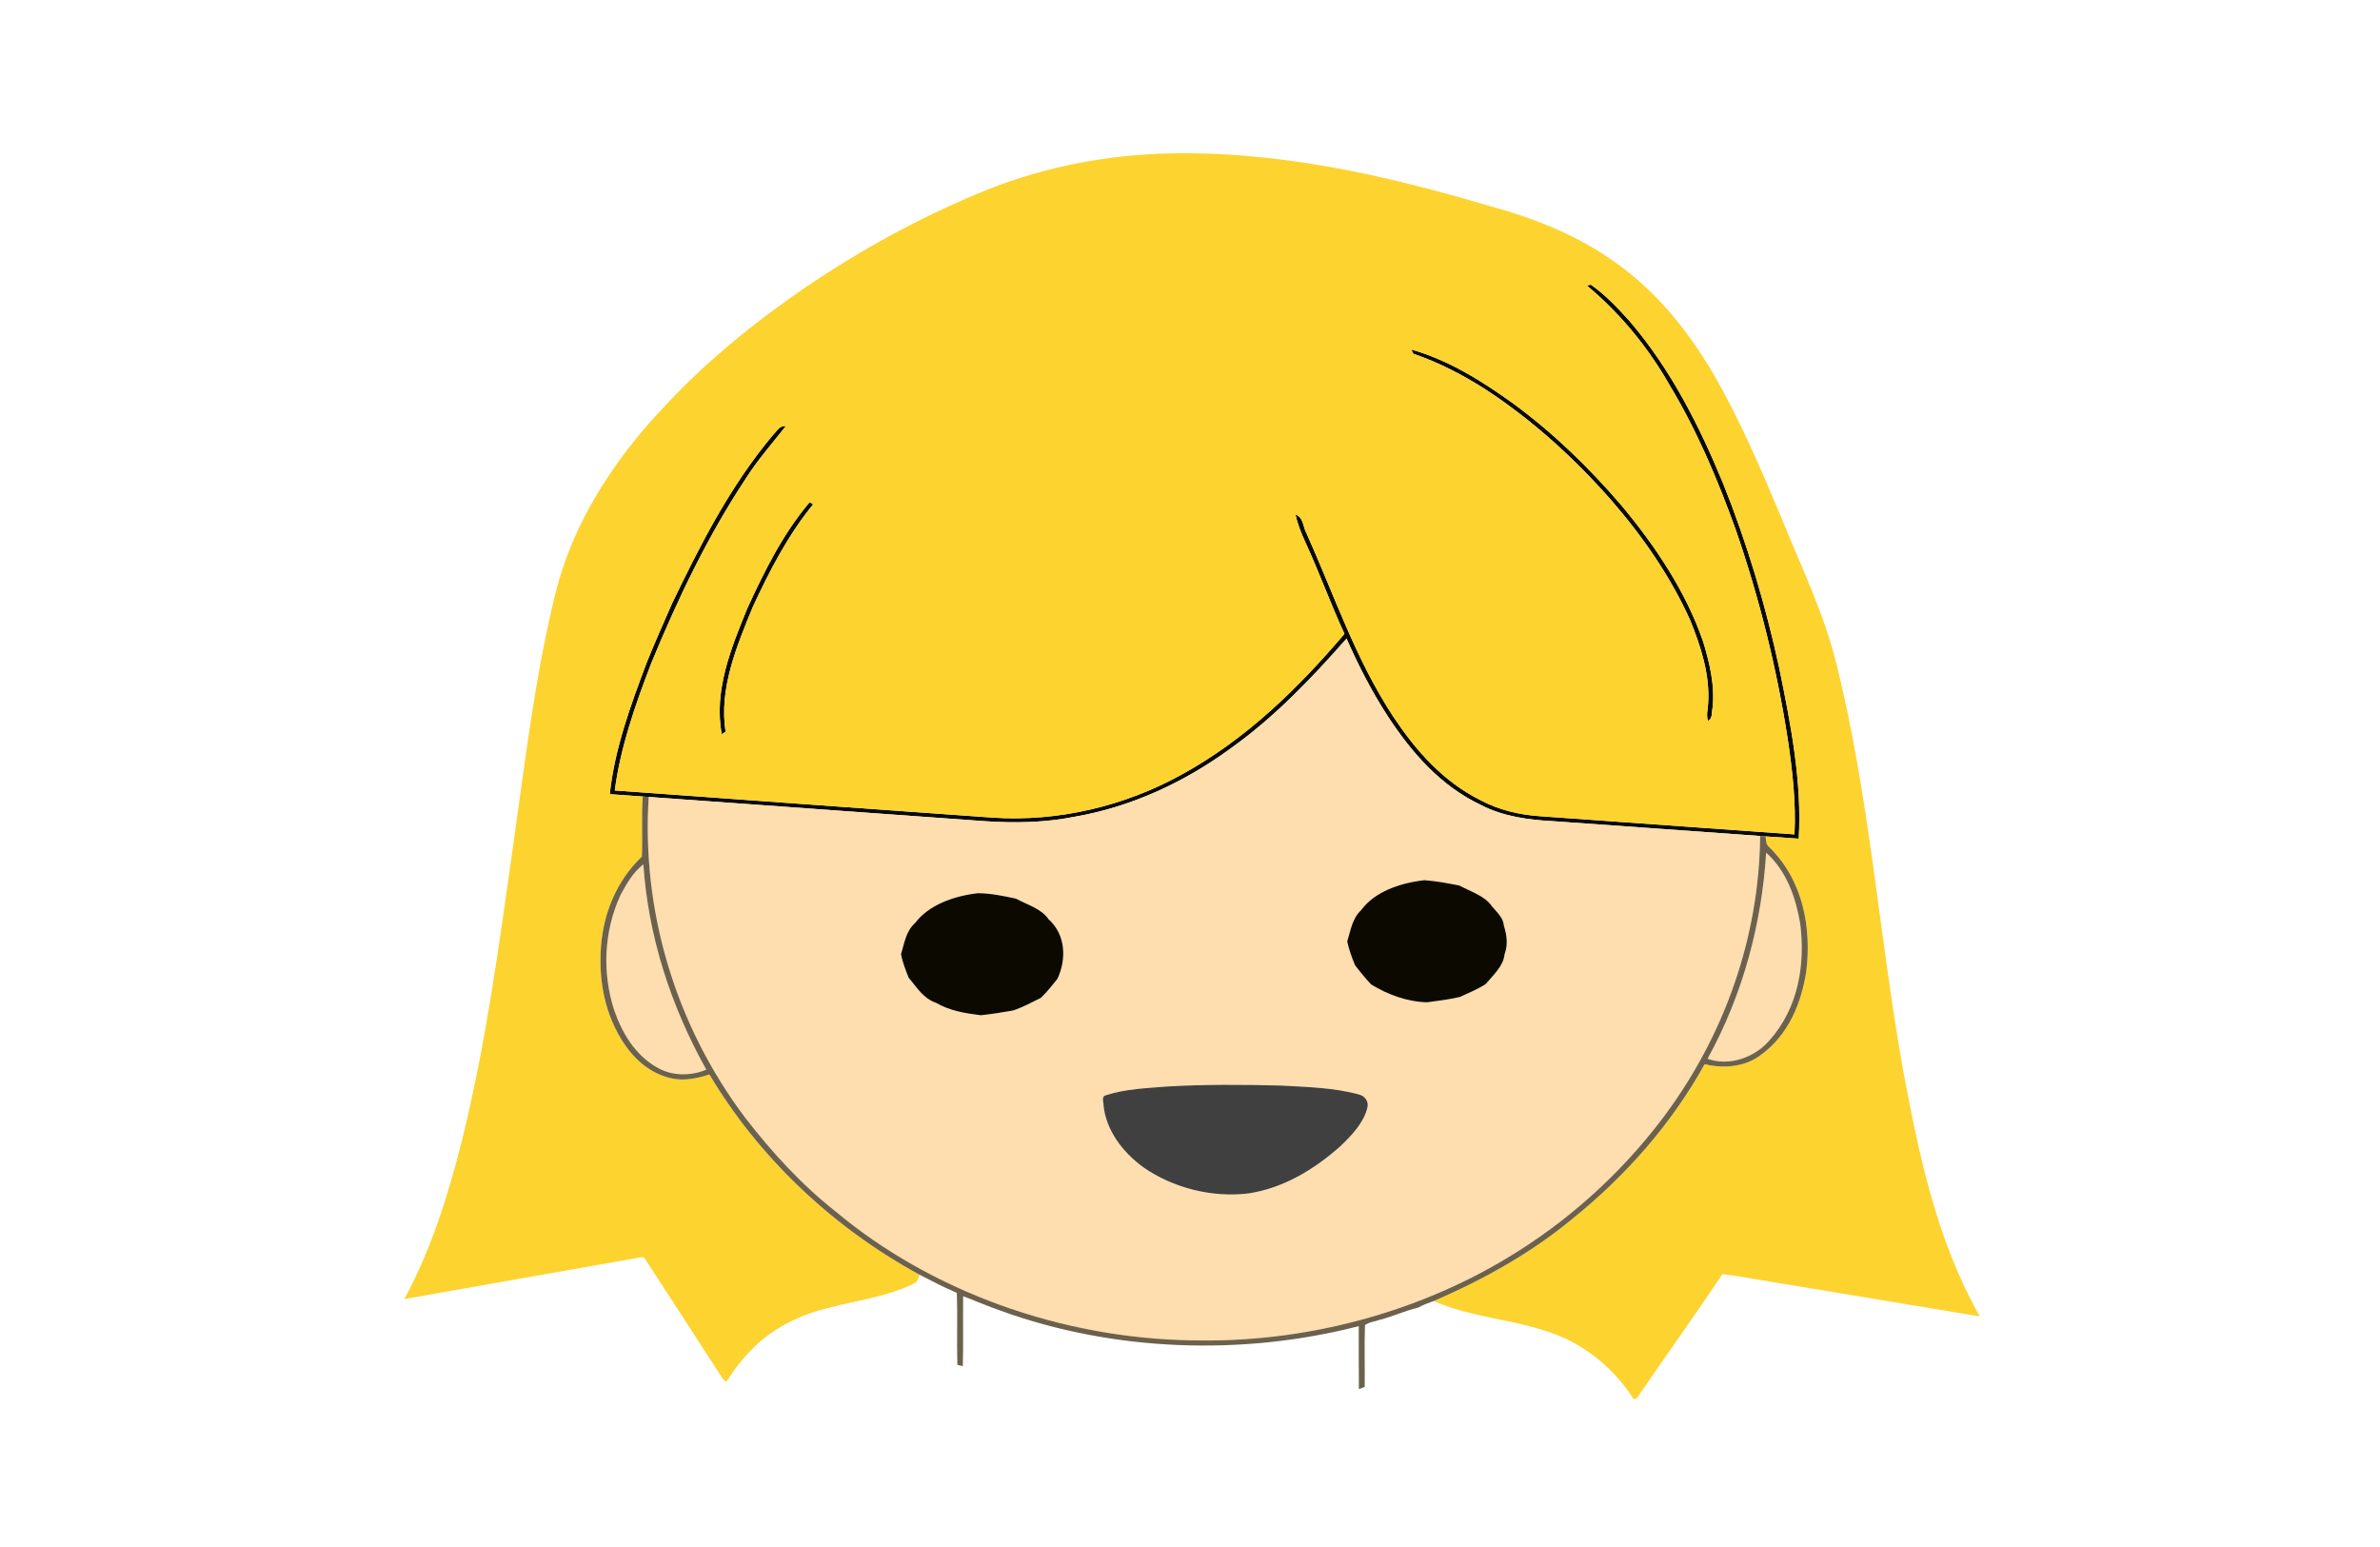 <?xml version="1.0" encoding="UTF-8" standalone="no"?>
<!-- Created with Sodipodi ("http://www.sodipodi.com/") -->

<svg
   xmlns:dc="http://purl.org/dc/elements/1.1/"
   xmlns:cc="http://creativecommons.org/ns#"
   xmlns:rdf="http://www.w3.org/1999/02/22-rdf-syntax-ns#"
   xmlns:svg="http://www.w3.org/2000/svg"
   xmlns="http://www.w3.org/2000/svg"
   xmlns:xlink="http://www.w3.org/1999/xlink"
   xmlns:sodipodi="http://sodipodi.sourceforge.net/DTD/sodipodi-0.dtd"
   xmlns:inkscape="http://www.inkscape.org/namespaces/inkscape"
   id="svg690"
   sodipodi:version="0.32"
   width="800"
   height="520"
   xml:space="preserve"
   sodipodi:docname="girl2.svg"
   inkscape:version="0.91 r"
   inkscape:output_extension="org.inkscape.output.svg.inkscape"
   version="1.0"><defs
     id="defs692"><inkscape:perspective
       sodipodi:type="inkscape:persp3d"
       inkscape:vp_x="0 : 526.18109 : 1"
       inkscape:vp_y="0 : 1000 : 0"
       inkscape:vp_z="744.09448 : 526.18109 : 1"
       inkscape:persp3d-origin="372.04724 : 350.78739 : 1"
       id="perspective25" /><linearGradient
       id="linearGradient705"><stop
         style="stop-color:#ffffff;stop-opacity:1;"
         offset="0"
         id="stop706" /><stop
         style="stop-color:#4c4c7a;stop-opacity:1;"
         offset="1"
         id="stop707" /></linearGradient><linearGradient
       id="linearGradient694"><stop
         style="stop-color:#c7f0ff;stop-opacity:1;"
         offset="0"
         id="stop695" /><stop
         style="stop-color:#ffffff;stop-opacity:1;"
         offset="1"
         id="stop696" /></linearGradient><linearGradient
       xlink:href="#linearGradient694"
       id="linearGradient697"
       x1="74.833"
       y1="224.92"
       x2="579.742"
       y2="987.056"
       gradientTransform="matrix(1.24,0,0,0.806,99.1,-166.102)"
       gradientUnits="userSpaceOnUse" /><linearGradient
       xlink:href="#linearGradient694"
       id="linearGradient700"
       x1="0.495"
       y1="0.961"
       x2="0.49"
       y2="-0.18" /><linearGradient
       xlink:href="#linearGradient694"
       id="linearGradient703"
       y2="572.832"
       x2="201.49"
       y1="52.163"
       x1="645.308"
       gradientTransform="scale(1.162,0.861)"
       gradientUnits="userSpaceOnUse" /><linearGradient
       xlink:href="#linearGradient694"
       id="linearGradient708"
       x1="183.005"
       y1="837.266"
       x2="177.188"
       y2="346.111"
       gradientTransform="matrix(2.25,0,0,0.444,99.1,-166.102)"
       gradientUnits="userSpaceOnUse" /><radialGradient
       xlink:href="#linearGradient705"
       id="radialGradient709"
       cx="459.017"
       cy="291.247"
       r="358.835"
       fx="459.017"
       fy="291.247"
       gradientTransform="scale(1.154,0.866)"
       gradientUnits="userSpaceOnUse" /><linearGradient
       inkscape:collect="always"
       xlink:href="#linearGradient694"
       id="linearGradient2409"
       gradientUnits="userSpaceOnUse"
       gradientTransform="scale(1.162,0.861)"
       x1="645.308"
       y1="52.163"
       x2="201.49"
       y2="572.832" /><radialGradient
       inkscape:collect="always"
       xlink:href="#linearGradient705"
       id="radialGradient2411"
       gradientUnits="userSpaceOnUse"
       gradientTransform="scale(1.154,0.866)"
       cx="459.017"
       cy="291.247"
       fx="459.017"
       fy="291.247"
       r="358.835" /><linearGradient
       inkscape:collect="always"
       xlink:href="#linearGradient694"
       id="linearGradient2413"
       gradientUnits="userSpaceOnUse"
       gradientTransform="matrix(2.25,0,0,0.444,99.1,-166.102)"
       x1="183.005"
       y1="837.266"
       x2="177.188"
       y2="346.111" /></defs><sodipodi:namedview
     id="base"
     showgrid="false"
     inkscape:zoom="0.33193016"
     inkscape:cx="341.58474"
     inkscape:cy="251.17823"
     inkscape:window-width="1355"
     inkscape:window-height="712"
     inkscape:window-x="0"
     inkscape:window-y="0"
     inkscape:current-layer="svg690"
     inkscape:window-maximized="1" /><path
     inkscape:connector-curvature="0"
     style="fill:#090a04"
     d="m 533.387,95.977 1.36,-0.293 c 5.05,3.536 9.15,7.984 13.13,12.38 13.96,16.38 23.38,35.238 31.26,54.277 8.16,20.338 14.39,41.243 18.97,62.398 3.85,18.849 7.62,37.966 6.51,57.176 -3.73,-0.249 -7.45,-0.516 -11.17,-0.774 -0.45,-0.034 -1.35,-0.103 -1.8,-0.138 -23.1,-1.652 -46.2,-3.304 -69.3,-4.955 -8.41,-0.413 -17.04,-1.592 -24.37,-5.377 -14.03,-6.573 -23.72,-18.101 -31.43,-29.818 -5.45,-8.397 -9.98,-17.215 -13.93,-26.197 -11.71,13.292 -24.1,26.334 -39.09,37.019 -15.01,10.96 -32.81,19.486 -52.23,22.85 -9.98,2.013 -20.34,2.202 -30.52,1.488 -37.57,-2.71 -75.14,-5.429 -112.72,-8.13 -0.5,-0.043 -1.5,-0.112 -2.01,-0.146 -3.69,-0.275 -7.39,-0.542 -11.09,-0.783 1.62,-15.296 7.07,-30.042 12.55,-44.581 2.63,-6.521 5.53,-12.956 8.34,-19.426 9.47,-19.675 19.46,-39.437 34.01,-56.789 1.24,-1.127 2.09,-3.2 4.29,-2.925 -4.55,5.773 -9.46,11.348 -13.36,17.482 -13.05,19.718 -23.05,40.813 -31.85,62.166 -5.37,13.954 -10.35,28.158 -12.29,42.818 42.34,3.028 84.68,6.16 127.02,9.128 22.13,1.488 44.46,-3.992 63.07,-14.221 22.23,-12.096 39.76,-29.44 55.18,-47.541 -4.71,-10.195 -8.47,-20.69 -13.18,-30.885 -1.38,-3.002 -2.6,-6.074 -3.28,-9.257 2.83,1.118 2.48,4.241 3.72,6.358 9.29,20.69 16.44,42.259 29.19,61.667 7.31,10.969 16.45,21.654 29.4,28.081 6,3.209 12.98,4.878 19.99,5.334 28.48,2.03 56.95,4.095 85.43,6.1 0.53,-10.694 -0.68,-21.379 -2.26,-31.978 -3.69,-23.788 -9.51,-47.326 -17.46,-70.339 -6,-16.69 -12.94,-33.208 -22.29,-48.745 -7.04,-12.363 -16.29,-23.831 -27.79,-33.423 z"
     id="path7" /><path
     inkscape:connector-curvature="0"
     style="fill:#090a04"
     d="m 474.367,117.468 c 12.71,3.631 23.74,10.616 33.94,17.92 13.84,10.117 25.93,21.904 36.69,34.464 11.69,13.98 21.76,29.208 27.48,45.794 2.22,7.313 4.03,14.866 3.15,22.463 -0.34,1.394 0.13,3.312 -1.5,4.198 -0.71,-1.936 -0.01,-3.94 0.04,-5.902 0.62,-9.601 -2.43,-19.021 -6.07,-27.995 -6.55,-14.505 -15.83,-28.02 -26.66,-40.452 -12.16,-13.808 -26.08,-26.575 -42.13,-37.088 -7.5,-4.775 -15.54,-8.99 -24.24,-11.967 -0.17,-0.361 -0.53,-1.084 -0.7,-1.437 z"
     id="path9" /><path
     inkscape:connector-curvature="0"
     style="fill:#090a04"
     d="m 272.147,168.803 c 0.3,0.181 0.89,0.533 1.19,0.714 -8.62,10.556 -14.69,22.446 -20.24,34.369 -5.53,13.447 -11.45,27.616 -9.2,42.104 -0.32,0.198 -0.97,0.594 -1.29,0.791 -2.76,-14.548 3.11,-28.975 8.68,-42.517 5.68,-12.302 11.76,-24.7 20.86,-35.462 z"
     id="path11" /><path
     inkscape:connector-curvature="0"
     style="fill:#fdd330"
     d="m 328.707,65.058 c 18.96,-8.027 39.86,-12.552 60.95,-13.378 38.03,-1.454 75.44,6.986 111.09,17.585 14.27,3.854 28.13,9.326 39.92,17.344 15.26,10.16 26.45,24.115 35.1,38.791 9,15.494 15.93,31.797 22.78,48.066 6.68,16.578 14.67,32.838 18.84,50.087 11.13,44.779 14.19,90.625 22.25,135.817 5.3,28.313 11.14,57.116 25.84,83.115 -25.24,-4.207 -50.49,-8.371 -75.73,-12.569 -3.59,-0.559 -7.15,-1.308 -10.78,-1.617 -9.11,13.636 -18.76,27.014 -28,40.598 -0.42,0.826 -1.7,2.314 -2.32,0.654 -6.15,-9.309 -15.37,-17.301 -26.96,-21.456 -12.85,-4.68 -27.3,-5.239 -39.77,-10.771 16.83,-7.227 32.8,-16.2 46.38,-27.444 18.47,-14.797 33.84,-32.554 44.69,-52.169 6.27,1.549 13.34,0.929 18.45,-2.787 9.81,-6.865 14.07,-17.894 15.71,-28.339 1.78,-14.531 -0.92,-30.61 -12.52,-41.897 -1.12,-0.938 -0.94,-2.331 -1.18,-3.544 3.72,0.258 7.44,0.525 11.17,0.774 1.11,-19.211 -2.66,-38.327 -6.51,-57.176 -4.58,-21.155 -10.81,-42.061 -18.97,-62.398 -7.88,-19.039 -17.3,-37.897 -31.26,-54.277 -3.98,-4.396 -8.08,-8.844 -13.13,-12.38 l -1.36,0.293 c 11.5,9.592 20.75,21.06 27.79,33.423 9.35,15.537 16.29,32.055 22.29,48.745 7.95,23.013 13.77,46.551 17.46,70.339 1.58,10.599 2.79,21.284 2.26,31.978 -28.48,-2.005 -56.95,-4.069 -85.43,-6.1 -7.01,-0.456 -13.99,-2.125 -19.99,-5.334 -12.95,-6.427 -22.09,-17.112 -29.4,-28.081 -12.75,-19.409 -19.9,-40.977 -29.19,-61.667 -1.24,-2.116 -0.89,-5.239 -3.72,-6.358 0.68,3.183 1.9,6.254 3.28,9.257 4.71,10.195 8.47,20.691 13.18,30.885 -15.42,18.101 -32.95,35.445 -55.18,47.541 -18.61,10.229 -40.94,15.709 -63.07,14.221 -42.34,-2.968 -84.68,-6.1 -127.02,-9.128 1.94,-14.66 6.92,-28.863 12.29,-42.818 8.8,-21.353 18.8,-42.448 31.85,-62.166 3.9,-6.134 8.81,-11.709 13.36,-17.482 -2.2,-0.275 -3.05,1.798 -4.29,2.925 -14.55,17.352 -24.54,37.114 -34.01,56.789 -2.81,6.47 -5.71,12.905 -8.34,19.426 -5.48,14.539 -10.93,29.285 -12.55,44.581 3.7,0.241 7.4,0.508 11.09,0.783 -0.48,6.728 -0.03,13.481 -0.3,20.2 -8.64,8.242 -12.9,19.228 -13.73,30.188 -0.86,11.175 1.19,22.841 7.75,32.649 3.54,5.308 8.9,10.195 16.02,11.709 4.28,0.938 8.65,-0.026 12.67,-1.316 16.2,27.177 40.56,50.905 70.6,67.294 -0.25,1.325 -0.74,2.684 -2.34,3.192 -8.68,4.276 -18.74,5.429 -28.17,7.966 -8.91,2.108 -17.27,6.143 -23.7,11.89 -4.21,3.88 -7.79,8.259 -10.66,12.956 -0.69,-0.439 -1.24,-0.981 -1.63,-1.626 -8.63,-13.369 -17.29,-26.721 -25.99,-40.048 l -0.63,-0.258 c -26.69,4.646 -53.35,9.455 -80.04,14.135 9.14,-16.862 14.69,-34.937 19.32,-53.047 8.08,-32.666 12.56,-65.883 17.21,-99.013 4.1,-28.476 7.31,-57.125 14.3,-85.214 5.68,-23.065 19.08,-44.272 36.31,-62.441 13.96,-15.15 30.39,-28.519 47.95,-40.538 17.93,-12.105 37.19,-22.807 57.72,-31.358 m 145.66,52.41 c 0.17,0.353 0.53,1.075 0.7,1.437 8.7,2.977 16.74,7.192 24.24,11.967 16.05,10.513 29.97,23.28 42.13,37.088 10.83,12.432 20.11,25.947 26.66,40.452 3.64,8.973 6.69,18.393 6.07,27.995 -0.05,1.962 -0.75,3.966 -0.04,5.902 1.63,-0.886 1.16,-2.805 1.5,-4.198 0.88,-7.597 -0.93,-15.15 -3.15,-22.463 -5.72,-16.587 -15.79,-31.814 -27.48,-45.794 -10.76,-12.561 -22.85,-24.347 -36.69,-34.464 -10.2,-7.304 -21.23,-14.29 -33.94,-17.92 m -202.22,51.335 c -9.1,10.762 -15.18,23.16 -20.86,35.462 -5.57,13.541 -11.44,27.969 -8.68,42.517 0.32,-0.198 0.97,-0.594 1.29,-0.791 -2.25,-14.488 3.67,-28.657 9.2,-42.104 5.55,-11.924 11.62,-23.813 20.24,-34.369 -0.3,-0.181 -0.89,-0.533 -1.19,-0.714 z"
     id="path33" /><path
     inkscape:connector-curvature="0"
     style="fill:#feddae"
     d="m 413.527,251.676 c 14.99,-10.685 27.38,-23.727 39.09,-37.019 3.95,8.982 8.48,17.8 13.93,26.197 7.71,11.717 17.4,23.246 31.43,29.818 7.33,3.785 15.96,4.964 24.37,5.377 23.1,1.652 46.2,3.304 69.3,4.955 -0.32,33.63 -11.79,67.242 -33.19,95.426 -13.78,18.067 -31.3,34.129 -51.97,46.483 -30.68,18.479 -68.22,28.537 -105.71,27.616 -44.36,-0.637 -87.97,-16.638 -119.74,-43.188 -11.76,-9.248 -21.63,-20.123 -30.45,-31.505 -23.95,-31.763 -34.95,-70.244 -32.53,-107.952 37.58,2.701 75.15,5.42 112.72,8.13 10.18,0.714 20.54,0.525 30.52,-1.488 19.42,-3.364 37.22,-11.89 52.23,-22.85 m 65.3,44.186 c -8.17,0.895 -16.77,3.863 -21.31,10.074 -3.06,2.873 -3.52,6.9 -4.67,10.504 0.56,2.71 1.55,5.368 2.61,7.966 1.66,2.228 3.47,4.388 5.38,6.47 5.54,3.398 11.98,5.833 18.86,6.039 3.7,-0.542 7.46,-0.929 11.07,-1.824 2.92,-1.342 5.97,-2.59 8.62,-4.31 2.6,-3.089 5.97,-6.039 6.35,-10.04 1.21,-3.183 0.77,-6.461 -0.25,-9.635 -0.14,-2.615 -2.36,-4.482 -4.01,-6.495 -2.4,-3.51 -7.11,-4.895 -10.94,-6.96 -3.86,-0.757 -7.77,-1.497 -11.71,-1.789 m -150.06,4.37 c -8.14,0.903 -16.61,3.949 -21.21,10.057 -3.13,2.796 -3.54,6.831 -4.7,10.401 0.49,2.719 1.55,5.368 2.58,7.966 2.67,3.097 4.81,6.951 9.24,8.44 4.44,2.633 9.78,3.519 15.03,4.164 3.68,-0.404 7.34,-0.972 10.97,-1.626 3.21,-1.127 6.19,-2.719 9.19,-4.216 2.08,-1.962 3.78,-4.207 5.56,-6.375 3.05,-6.478 2.91,-14.772 -2.98,-20.071 -2.4,-3.536 -7.15,-4.852 -10.98,-6.917 -4.14,-0.895 -8.43,-1.781 -12.7,-1.824 m 63.51,64.979 c -6.86,0.576 -13.92,0.791 -20.44,2.908 -1.82,0.413 -0.81,2.349 -0.9,3.45 0.82,8.19 6.23,15.623 13.44,20.837 9.75,6.796 22.86,10.272 35.35,8.732 12.16,-1.867 22.49,-8.465 30.91,-15.933 3.84,-3.717 7.74,-7.812 8.96,-12.793 0.62,-1.953 -0.69,-4.13 -3.04,-4.577 -8.31,-2.263 -17.14,-2.426 -25.77,-2.934 -12.83,-0.344 -25.69,-0.422 -38.51,0.31 z"
     id="path75" /><path
     inkscape:connector-curvature="0"
     style="fill:#feddae"
     d="m 593.667,286.605 c 7.03,6.366 9.96,15.279 11.43,23.779 1.74,13.584 -0.48,28.433 -10.49,39.497 -4.61,5.317 -13.13,8.715 -20.63,6.005 11.92,-21.654 18.2,-45.407 19.69,-69.281 z"
     id="path79" /><path
     inkscape:connector-curvature="0"
     style="fill:#feddae"
     d="m 208.597,300.8 c 1.99,-3.665 4.12,-7.519 7.66,-10.255 1.6,23.917 9.1,47.429 21.15,68.997 -5.06,2.159 -11.37,2.168 -16.16,-0.525 -7.85,-4.284 -12.16,-11.95 -14.77,-19.374 -4.11,-12.69 -3.52,-26.566 2.12,-38.843 z"
     id="path81" /><path
     inkscape:connector-curvature="0"
     style="fill:#6c614c"
     d="m 216.047,267.738 c 0.51,0.034 1.51,0.103 2.01,0.146 -2.42,37.707 8.58,76.189 32.53,107.952 8.82,11.382 18.69,22.256 30.45,31.505 31.77,26.549 75.38,42.551 119.74,43.188 37.49,0.921 75.03,-9.137 105.71,-27.616 20.67,-12.354 38.19,-28.416 51.97,-46.483 21.4,-28.184 32.87,-61.796 33.19,-95.426 0.45,0.034 1.35,0.103 1.8,0.138 0.24,1.213 0.06,2.607 1.18,3.544 11.6,11.287 14.3,27.367 12.52,41.897 -1.64,10.444 -5.9,21.473 -15.71,28.339 -5.11,3.717 -12.18,4.336 -18.45,2.787 -10.85,19.615 -26.22,37.372 -44.69,52.169 -13.58,11.244 -29.55,20.217 -46.38,27.444 -1.8,0.645 -3.6,1.299 -5.24,2.22 -4.42,1.032 -8.47,2.977 -12.87,4.086 -1.63,0.619 -3.66,0.748 -4.99,1.798 -0.25,6.908 -0.01,13.834 -0.09,20.751 -0.49,0.198 -1.47,0.585 -1.96,0.774 -0.07,-7.063 -0.04,-14.126 -0.04,-21.189 -39.25,10.126 -82.53,8.526 -120.35,-5.179 -4.28,-1.506 -8.43,-3.252 -12.63,-4.904 -0.09,7.846 0.1,15.701 -0.11,23.547 -0.46,-0.12 -1.38,-0.353 -1.84,-0.473 -0.23,-8.053 0.12,-16.122 -0.18,-24.175 -2.76,-1.196 -5.49,-2.469 -8.12,-3.863 -1.47,-0.766 -2.97,-1.497 -4.44,-2.254 -30.04,-16.389 -54.4,-40.116 -70.6,-67.294 -4.02,1.29 -8.39,2.254 -12.67,1.316 -7.12,-1.514 -12.48,-6.401 -16.02,-11.709 -6.56,-9.808 -8.61,-21.473 -7.75,-32.649 0.83,-10.96 5.09,-21.947 13.73,-30.188 0.27,-6.719 -0.18,-13.472 0.3,-20.2 m 377.62,18.867 c -1.49,23.874 -7.77,47.627 -19.69,69.281 7.5,2.71 16.02,-0.688 20.63,-6.005 10.01,-11.064 12.23,-25.913 10.49,-39.497 -1.47,-8.5 -4.4,-17.413 -11.43,-23.779 m -385.07,14.195 c -5.64,12.277 -6.23,26.153 -2.12,38.843 2.61,7.424 6.92,15.09 14.77,19.374 4.79,2.693 11.1,2.684 16.16,0.525 -12.05,-21.568 -19.55,-45.08 -21.15,-68.997 -3.54,2.736 -5.67,6.59 -7.66,10.255 z"
     id="path101" /><path
     inkscape:connector-curvature="0"
     style="fill:#0c0a00"
     d="m 478.827,295.862 c 3.94,0.293 7.85,1.032 11.71,1.789 3.83,2.065 8.54,3.45 10.94,6.96 1.65,2.013 3.87,3.88 4.01,6.495 1.02,3.175 1.46,6.452 0.25,9.635 -0.38,4 -3.75,6.951 -6.35,10.04 -2.65,1.721 -5.7,2.968 -8.62,4.31 -3.61,0.895 -7.37,1.282 -11.07,1.824 -6.88,-0.206 -13.32,-2.641 -18.86,-6.039 -1.91,-2.082 -3.72,-4.241 -5.38,-6.47 -1.06,-2.598 -2.05,-5.257 -2.61,-7.966 1.15,-3.605 1.61,-7.631 4.67,-10.504 4.54,-6.211 13.14,-9.18 21.31,-10.074 z"
     id="path103" /><path
     inkscape:connector-curvature="0"
     style="fill:#0c0a00"
     d="m 328.767,300.232 c 4.27,0.043 8.56,0.929 12.7,1.824 3.83,2.065 8.58,3.381 10.98,6.917 5.89,5.3 6.03,13.593 2.98,20.071 -1.78,2.168 -3.48,4.413 -5.56,6.375 -3,1.497 -5.98,3.089 -9.19,4.216 -3.63,0.654 -7.29,1.222 -10.97,1.626 -5.25,-0.645 -10.59,-1.531 -15.03,-4.164 -4.43,-1.488 -6.57,-5.343 -9.24,-8.44 -1.03,-2.598 -2.09,-5.248 -2.58,-7.966 1.16,-3.57 1.57,-7.605 4.7,-10.401 4.6,-6.108 13.07,-9.154 21.21,-10.057 z"
     id="path105" /><path
     inkscape:connector-curvature="0"
     style="fill:#404040"
     d="m 392.277,365.212 c 12.82,-0.731 25.68,-0.654 38.51,-0.31 8.63,0.508 17.46,0.671 25.77,2.934 2.35,0.447 3.66,2.624 3.04,4.577 -1.22,4.981 -5.12,9.076 -8.96,12.793 -8.42,7.468 -18.75,14.066 -30.91,15.933 -12.49,1.54 -25.6,-1.936 -35.35,-8.732 -7.21,-5.213 -12.62,-12.647 -13.44,-20.837 0.09,-1.101 -0.92,-3.037 0.9,-3.45 6.52,-2.116 13.58,-2.331 20.44,-2.908 z"
     id="path115" /></svg>